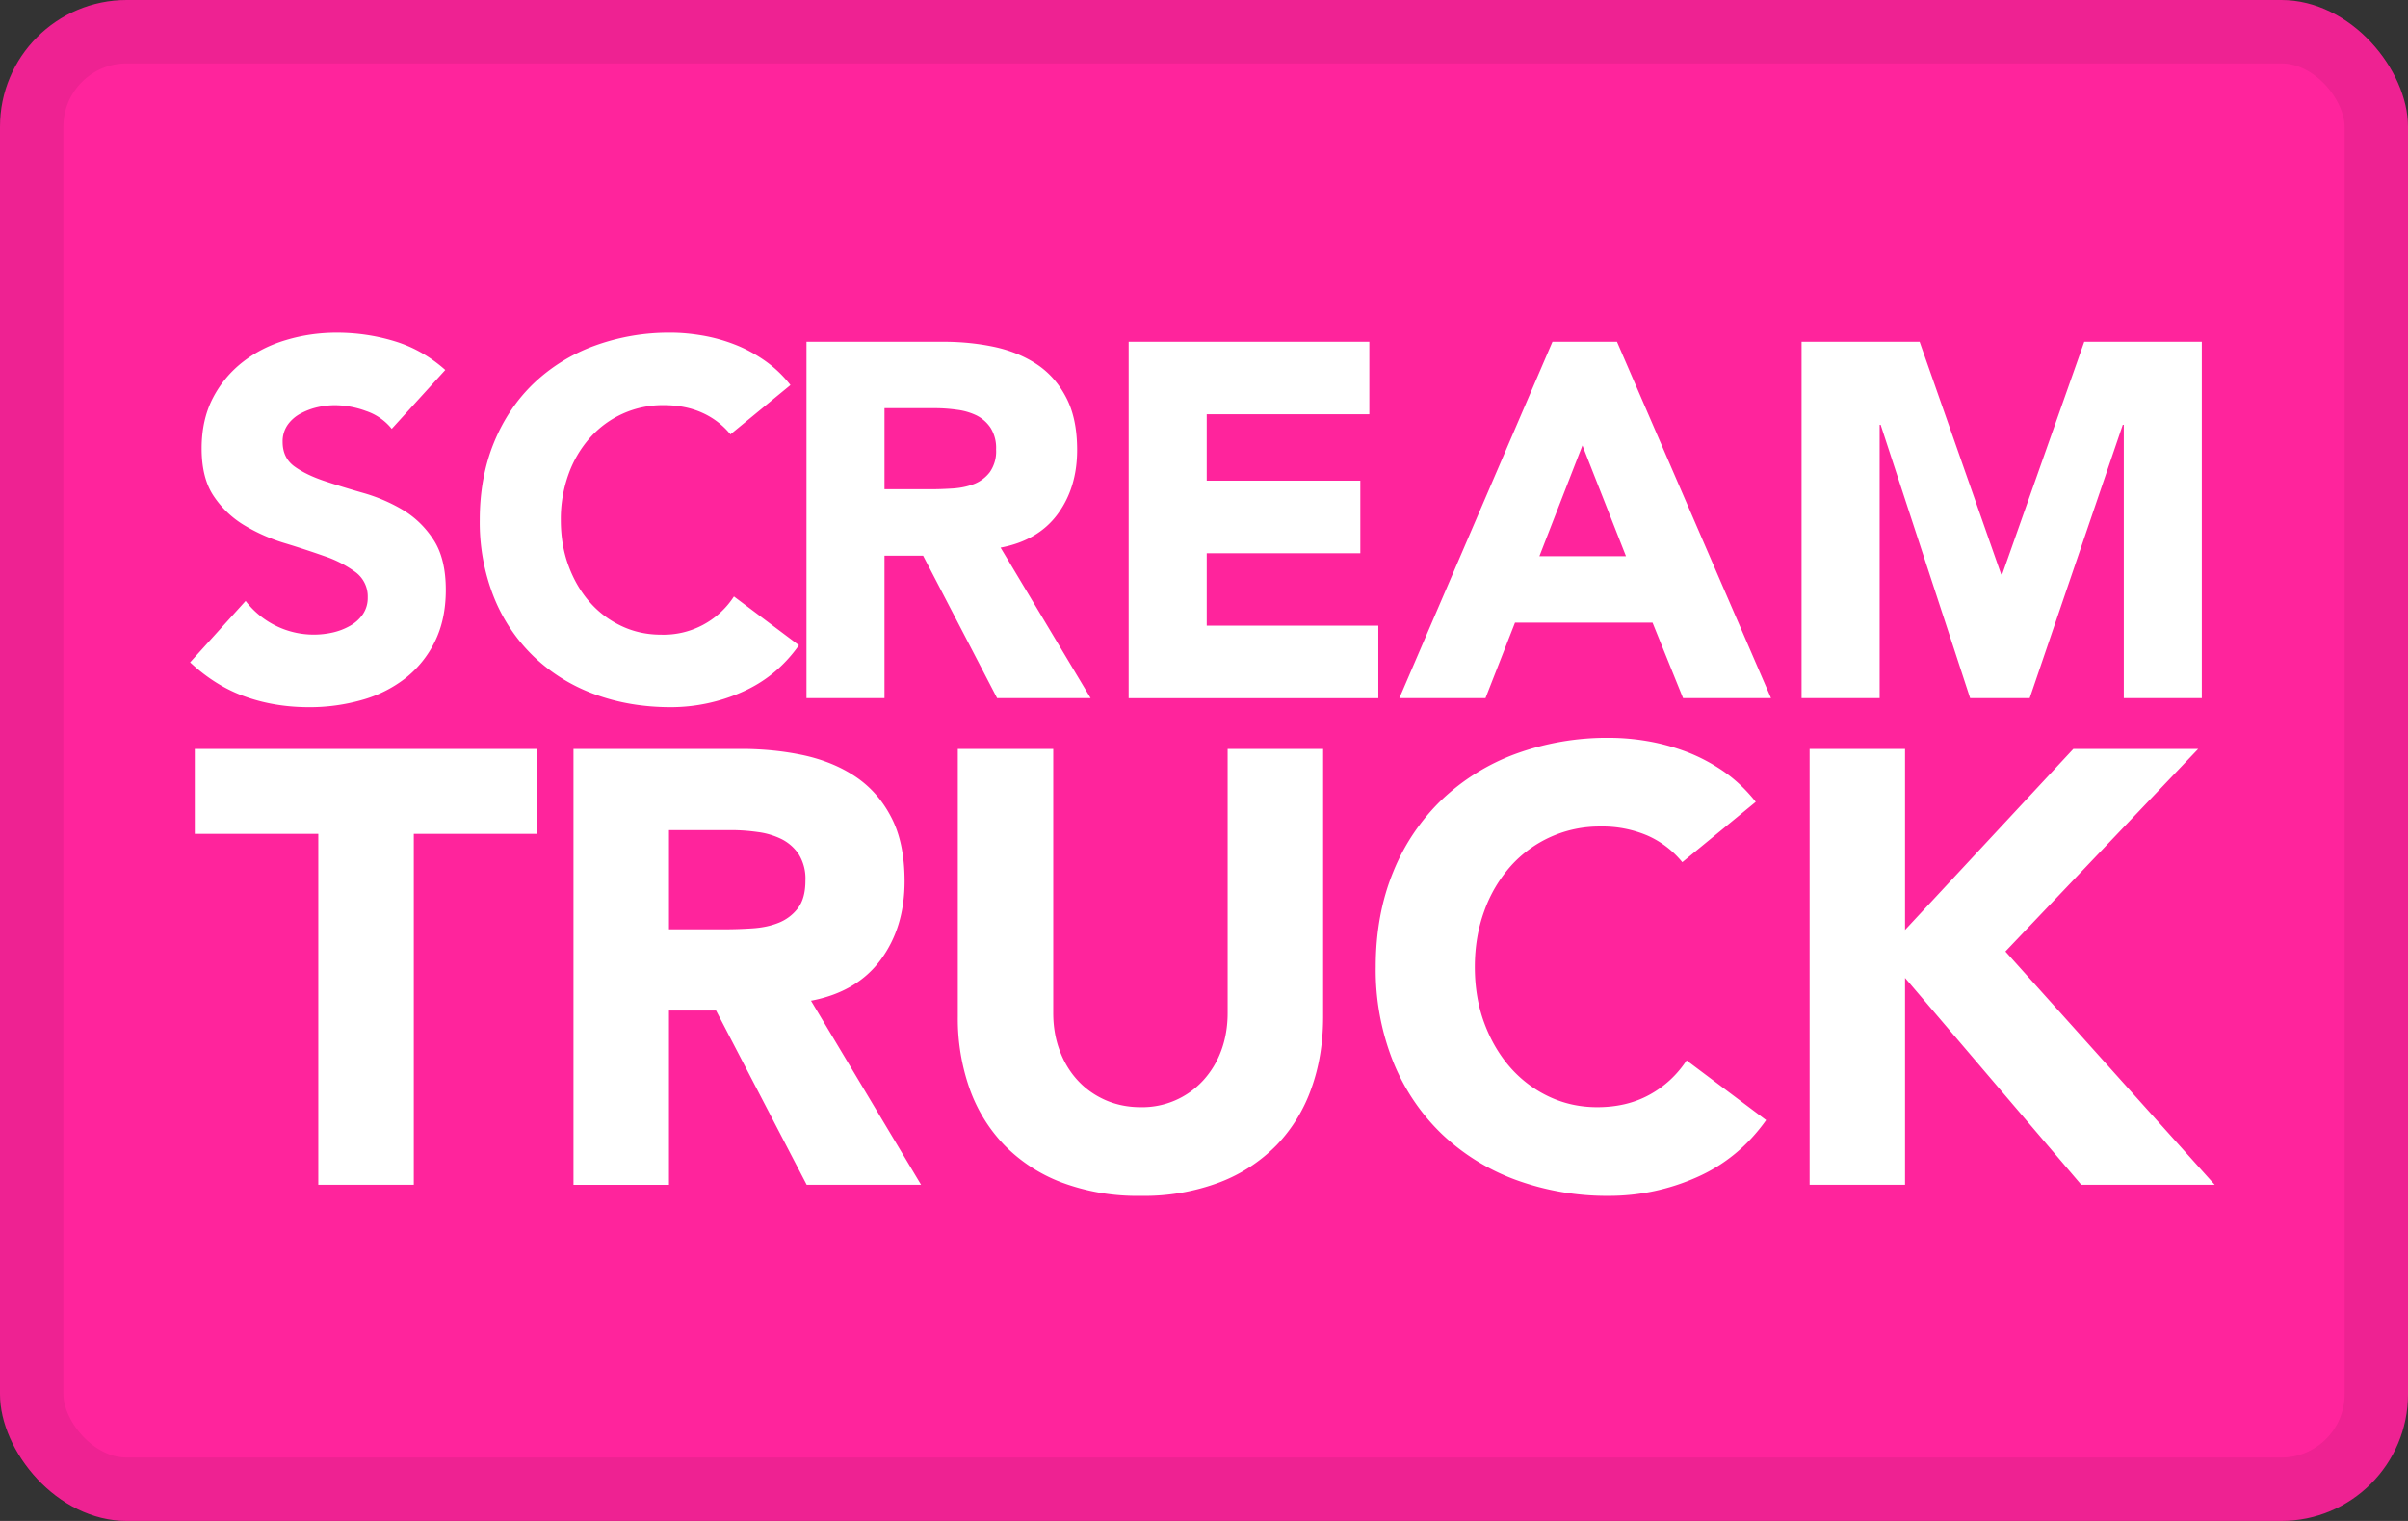 <svg width="38" height="24" viewBox="0 0 38 24" fill="none" xmlns="http://www.w3.org/2000/svg" role="img" aria-labelledby="pi-screamtruckwallet"><rect x="0" y="0" width="38" height="24" fill="#333333" stroke="none"/><title id="pi-screamtruckwallet">Scream Truck Wallet</title><g clip-path="url(#clip0_551_1436)"><rect width="38" height="24" rx="2" fill="#FF249C"/><rect x=".5" y=".5" width="37" height="23" rx="1.5" stroke="#000" stroke-opacity=".07"/><g clip-path="url(#clip1_551_1436)" fill-rule="evenodd" clip-rule="evenodd" fill="#fff"><path d="M6.182 6.767a.877.877 0 00-.407-.282 1.447 1.447 0 00-.486-.091c-.089 0-.181.01-.276.031a1.061 1.061 0 00-.268.1.585.585 0 00-.205.178.454.454 0 00-.08.27c0 .17.064.3.19.39.126.09.285.166.478.23.192.064.398.127.62.19.22.064.427.154.62.27.191.117.35.273.477.47.126.195.19.457.19.786 0 .312-.058.585-.174.818a1.656 1.656 0 01-.47.58 1.986 1.986 0 01-.687.34 3 3 0 01-.825.112c-.363 0-.7-.056-1.01-.167-.311-.11-.6-.29-.869-.54l.876-.969a1.355 1.355 0 001.378.497.994.994 0 00.276-.108.598.598 0 00.198-.182.458.458 0 00.075-.262.477.477 0 00-.194-.401 1.787 1.787 0 00-.485-.25 15.189 15.189 0 00-.632-.207 2.812 2.812 0 01-.631-.278 1.52 1.52 0 01-.486-.46c-.13-.191-.193-.443-.193-.755 0-.302.059-.567.177-.795a1.72 1.72 0 01.474-.571c.197-.154.425-.27.683-.346.258-.077.523-.115.797-.115.316 0 .621.045.916.135.295.09.56.241.798.453l-.845.929zm5.345.087a1.21 1.21 0 00-.446-.341c-.177-.08-.38-.12-.612-.12a1.533 1.533 0 00-1.157.513 1.757 1.757 0 00-.34.576 2.079 2.079 0 00-.122.723c0 .264.041.507.123.726.081.22.193.41.335.572.142.162.31.287.502.377.192.09.398.135.62.135a1.322 1.322 0 001.152-.603l1.026.77c-.236.334-.536.58-.9.739a2.772 2.772 0 01-1.12.238c-.438 0-.84-.069-1.209-.206a2.762 2.762 0 01-.955-.592 2.683 2.683 0 01-.628-.933 3.193 3.193 0 01-.225-1.223c0-.45.075-.858.225-1.224.15-.365.36-.676.628-.933a2.76 2.76 0 01.955-.591 3.423 3.423 0 011.208-.207c.158 0 .322.015.494.044.17.029.34.075.505.139.166.063.325.148.478.254.152.106.29.235.41.389l-.947.778zm2.431.866h.727c.11 0 .227-.004.351-.012.124-.008.236-.032.336-.071a.58.58 0 00.248-.187.57.57 0 00.099-.357.598.598 0 00-.087-.342.584.584 0 00-.22-.195.982.982 0 00-.309-.09 2.51 2.51 0 00-.34-.025h-.805v1.28zm-1.231-2.327h2.163c.284 0 .554.028.81.083.254.056.478.149.67.278.192.13.345.305.458.525.114.22.17.493.17.822 0 .397-.103.734-.308 1.012-.205.278-.505.454-.9.528l1.421 2.375h-1.476l-1.168-2.248h-.609v2.248h-1.231V5.393zm5.084 0h3.798v1.144h-2.566v1.048h2.424V8.73h-2.424v1.143h2.708v1.144h-3.94V5.393zm7.161 1.636l-.679 1.747h1.366l-.687-1.747zm-.474-1.636h1.019l2.431 5.623H26.56l-.482-1.191h-2.17l-.466 1.191h-1.359l2.416-5.623zm3.932 0h1.863l1.287 3.67h.016l1.295-3.67h1.855v5.623h-1.231V6.703h-.016l-1.469 4.313h-.94l-1.412-4.313h-.016v4.313H28.43V5.393zM5.024 13.158h-1.95v-1.34H8.48v1.34H6.53v5.537H5.023v-5.537zm5.533 1.506h.888c.135 0 .278-.005.43-.015.151-.01.288-.038.41-.087a.71.71 0 00.304-.228c.081-.104.121-.25.121-.438a.729.729 0 00-.106-.417.711.711 0 00-.27-.238 1.197 1.197 0 00-.377-.112c-.142-.02-.28-.03-.415-.03h-.985v1.565zM9.05 11.818h2.646c.348 0 .678.034.99.101.312.069.586.182.82.34.236.16.423.373.561.642.139.268.208.604.208 1.005 0 .486-.126.899-.377 1.239-.251.34-.618.555-1.1.646l1.737 2.904H12.73l-1.43-2.749h-.743v2.75H9.05v-6.878zm11.83 4.225c0 .408-.061.784-.184 1.127a2.484 2.484 0 01-.545.894 2.5 2.5 0 01-.903.592 3.36 3.36 0 01-1.246.214 3.4 3.4 0 01-1.255-.214 2.497 2.497 0 01-.903-.592 2.478 2.478 0 01-.546-.894 3.33 3.33 0 01-.183-1.127v-4.225h1.506v4.167c0 .214.034.412.102.593.067.181.162.338.284.47.123.134.27.237.44.312.17.074.356.111.555.111a1.305 1.305 0 00.985-.422 1.42 1.42 0 00.285-.471c.067-.181.101-.38.101-.593v-4.167h1.507v4.225zm5.668-2.438a1.481 1.481 0 00-.545-.418 1.807 1.807 0 00-.749-.145 1.878 1.878 0 00-1.415.626 2.156 2.156 0 00-.415.704c-.1.273-.15.567-.15.885 0 .323.05.62.15.888.1.27.237.502.41.7.174.197.379.351.614.461.235.11.487.165.758.165.309 0 .582-.064.82-.194.239-.13.435-.31.59-.544l1.255.942c-.29.408-.657.71-1.1.904a3.392 3.392 0 01-1.372.291 4.193 4.193 0 01-1.478-.252 3.38 3.38 0 01-1.168-.724 3.284 3.284 0 01-.768-1.141 3.903 3.903 0 01-.275-1.496c0-.551.092-1.05.275-1.497a3.29 3.29 0 01.768-1.141 3.38 3.38 0 011.168-.724 4.204 4.204 0 011.478-.252 3.6 3.6 0 01.604.053c.209.036.415.093.618.17.202.078.397.181.584.31.187.13.354.29.502.477l-1.159.952zm2.009-1.787h1.506v2.856l2.656-2.856h1.97l-3.042 3.196 3.303 3.681h-2.106l-2.781-3.264v3.264h-1.506v-6.877z"/></g></g><defs><clipPath id="clip0_551_1436"><path fill="#fff" d="M0 0h38v24H0z"/></clipPath><clipPath id="clip1_551_1436"><path fill="#fff" transform="translate(3 5.25)" d="M0 0h32v13.651H0z"/></clipPath></defs></svg>